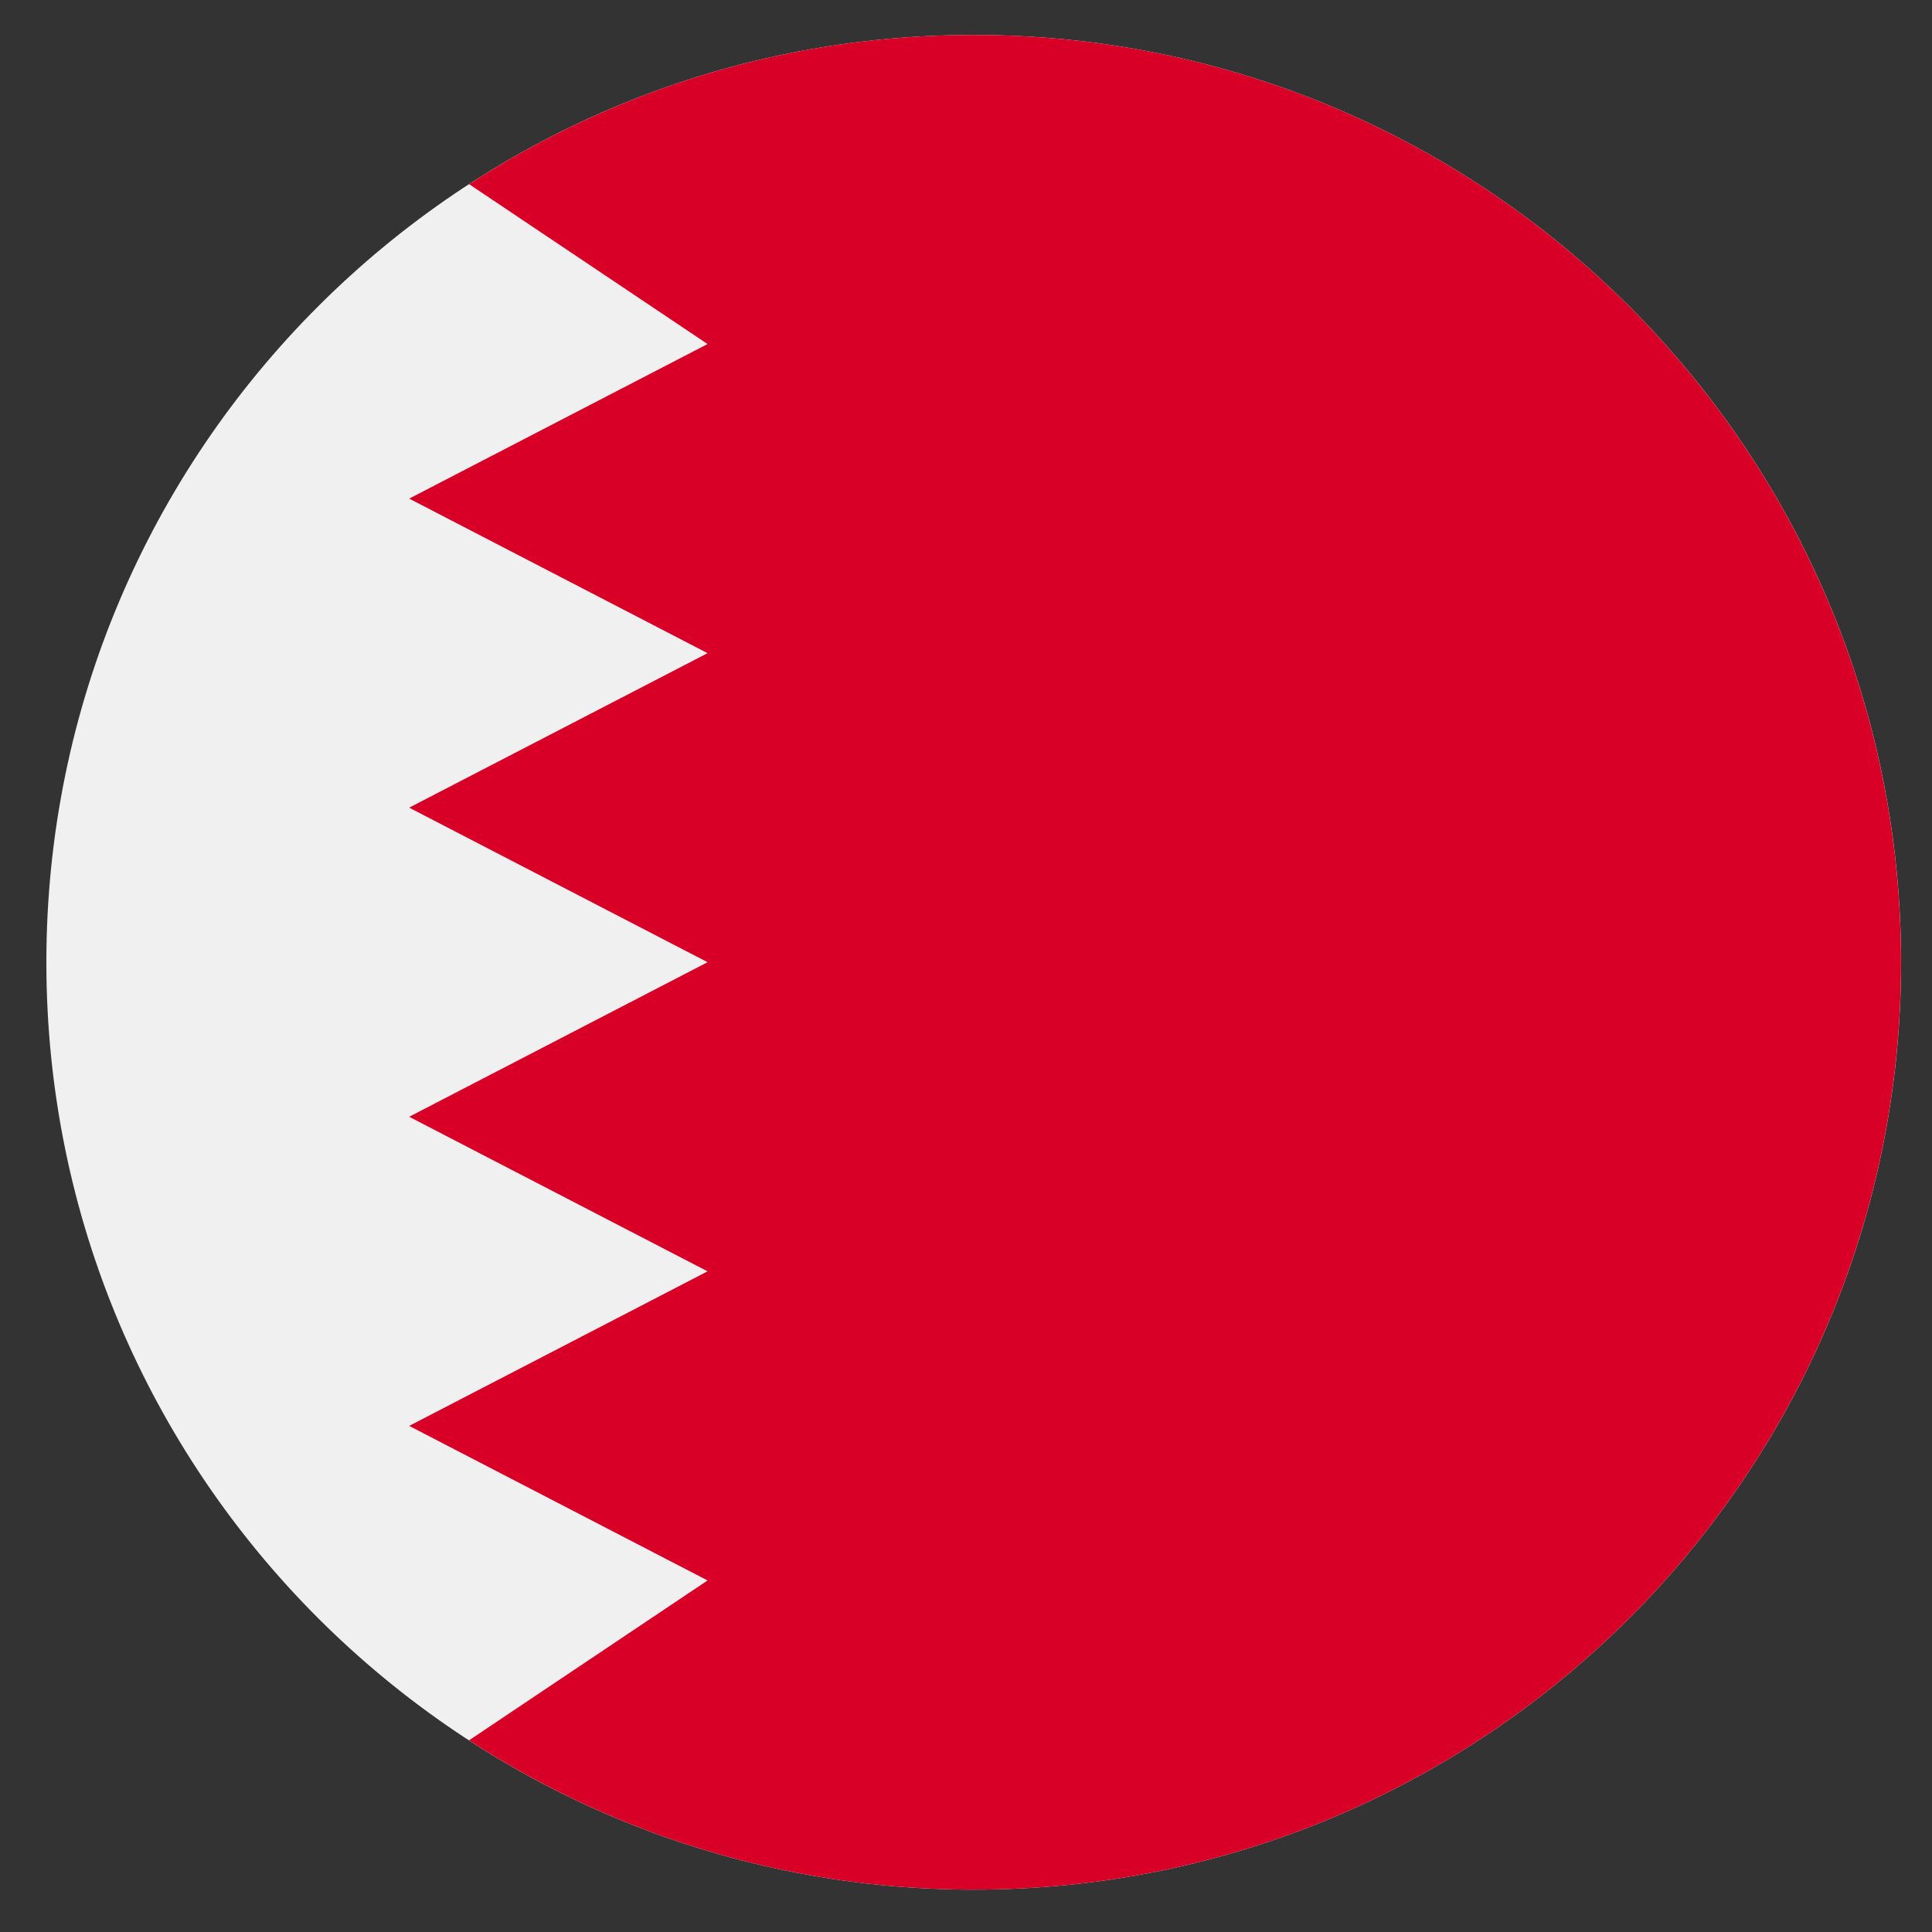 <svg width="25" height="25" viewBox="0 0 25 25" fill="none" xmlns="http://www.w3.org/2000/svg">
<rect x="0" y="0" width="25" height="25" fill="#333333" stroke="none"/>
<path d="M12.6 24.452C19.227 24.452 24.6 19.079 24.6 12.452C24.6 5.824 19.227 0.452 12.6 0.452C5.972 0.452 0.6 5.824 0.6 12.452C0.6 19.079 5.972 24.452 12.6 24.452Z" fill="#F0F0F0"/>
<path d="M12.599 0.452C10.191 0.452 7.949 1.162 6.07 2.383L9.156 4.452L5.295 6.452L9.156 8.452L5.295 10.451L9.156 12.451L5.295 14.451L9.156 16.451L5.295 18.451L9.156 20.451L6.069 22.52C7.949 23.742 10.191 24.452 12.599 24.452C19.227 24.452 24.599 19.079 24.599 12.452C24.599 5.825 19.227 0.452 12.599 0.452V0.452Z" fill="#D80027"/>
</svg>
